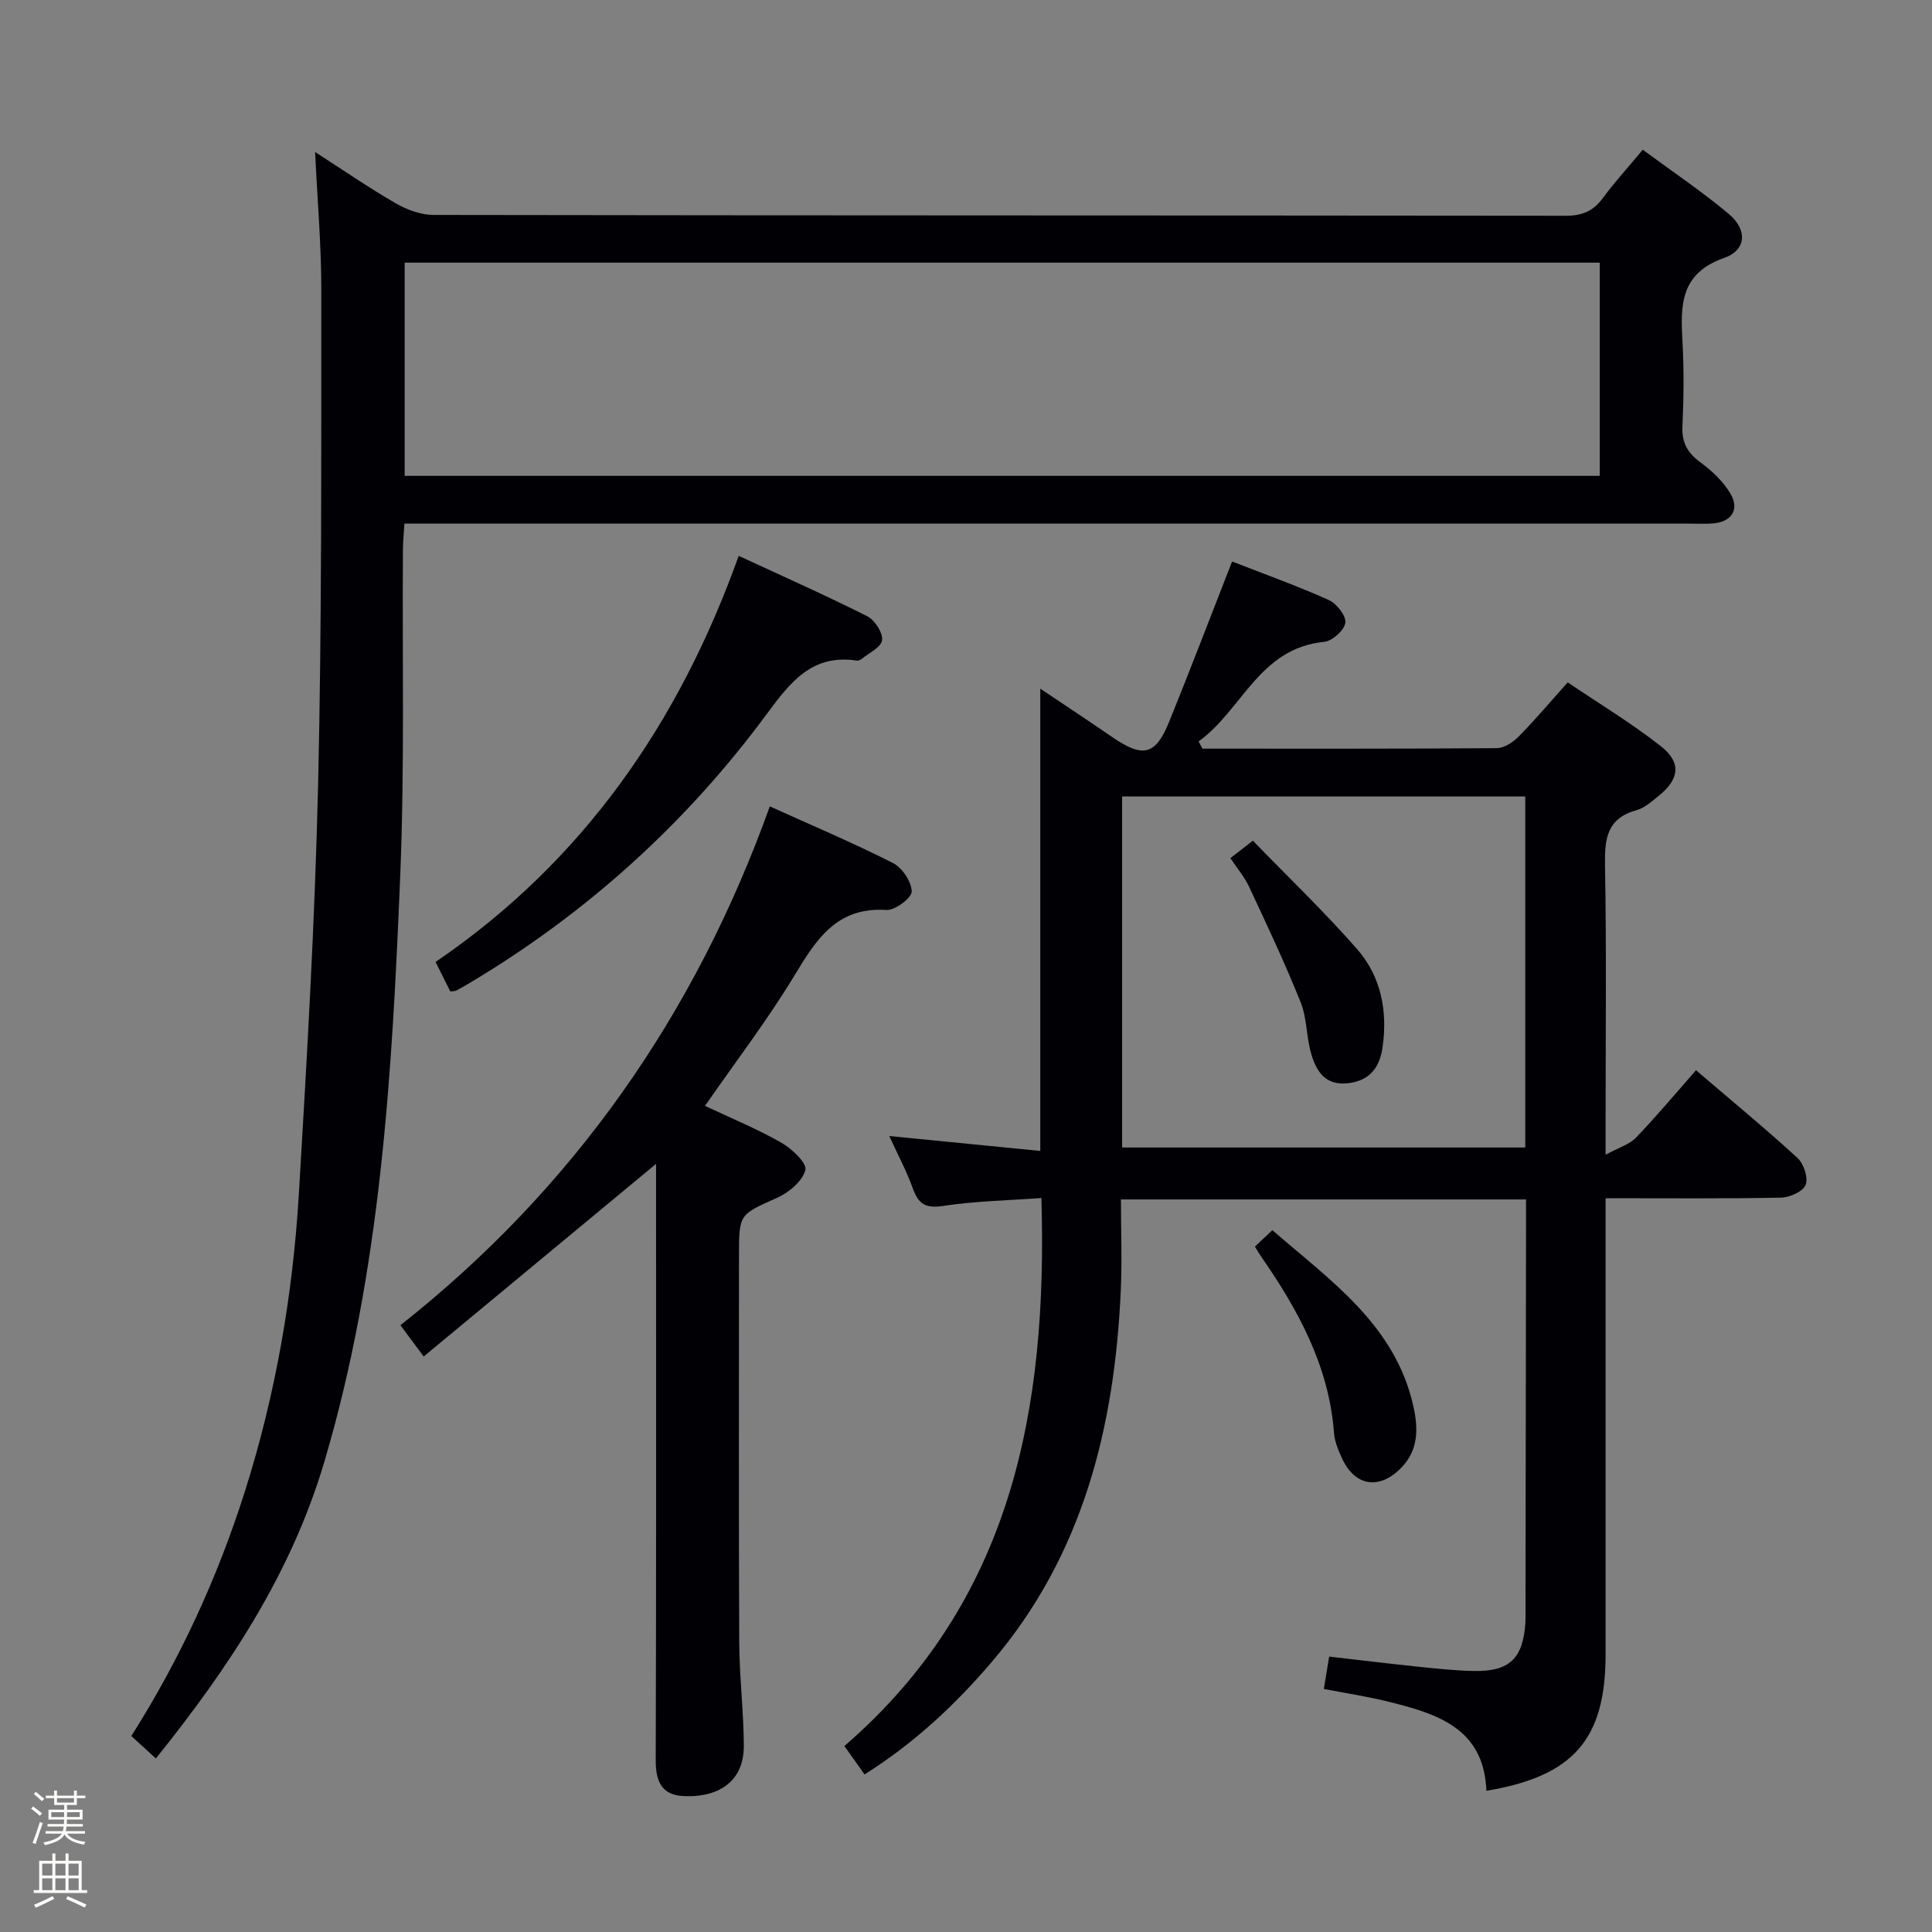 <svg enable-background="new 0 0 400 400" viewBox="0 0 400 400" xmlns="http://www.w3.org/2000/svg"><rect x="0" y="0" width="400" height="400" fill="#808080" stroke="none"/><path d="m6.44 374.46.42-.45c.65.47 1.27.95 1.85 1.44l-.45.49c-.65-.56-1.25-1.06-1.82-1.48m.93 7.33-.63-.26c.55-1.36 1.05-2.8 1.52-4.33.19.1.38.19.59.27-.46 1.29-.95 2.73-1.48 4.32m-.38-10.38.44-.42c.43.34 1.01.82 1.74 1.44l-.49.49c-.53-.51-1.09-1.01-1.69-1.51m2.5.35h1.72v-1.04h.59v1.04h3.52v-1.04h.59v1.04h1.75v.53h-1.75v1.42h-2.03v.97h3.22v2.03h-3.24c0 .35-.01.66-.03.93h3.32v.53h-3.37c-.03.27-.08.58-.15.94h3.96v.53h-3.71c.67.92 1.93 1.48 3.79 1.68-.13.24-.23.44-.29.59-2.13-.38-3.48-1.08-4.04-2.12-.43.97-1.77 1.72-4.03 2.23-.09-.19-.2-.37-.33-.55 2.1-.42 3.37-1.03 3.81-1.83h-3.36v-.53h3.58c.08-.29.13-.61.16-.94h-3.33v-.53h3.39c.02-.27.04-.58.04-.93h-3.23v-2.03h3.25v-.97h-2.07v-1.42h-1.73zm1.12 3.44v1h2.65c.01-.3.02-.44.01-.4v-.25-.35zm1.19-2h3.52v-.91h-3.52zm4.71 2h-2.63v.59c0 .15-.01.28-.01.4h2.64z" fill="#fcfbfa"/><path d="m13.56 383.74h.63v1.52h2.72v6.07h1.13v.6h-11.06v-.6h1.13v-6.07h2.73v-1.52h.63v1.52h2.1v-1.52zm-2.69 8.83.38.56c-1.24.63-2.53 1.25-3.85 1.85-.1-.21-.21-.42-.34-.63 1.36-.55 2.63-1.15 3.81-1.78m-2.13-4.27h2.1v-2.45h-2.1zm0 3.04h2.1v-2.46h-2.1zm2.72-3.04h2.1v-2.45h-2.1zm0 3.04h2.1v-2.46h-2.1zm6.07 3.6c-1.41-.71-2.7-1.3-3.86-1.78l.35-.56c1.45.62 2.75 1.19 3.88 1.72zm-1.25-9.09h-2.1v2.45h2.1zm-2.09 5.49h2.1v-2.46h-2.1z" fill="#fcfbfa"/><g fill="#010105"><path d="m248.95 155c20.3 0 40.6.05 60.91-.1 1.53-.01 3.36-1.19 4.52-2.36 3.38-3.42 6.48-7.12 10.2-11.26 6.55 4.43 13.21 8.44 19.28 13.21 4.32 3.4 3.84 6.84-.45 10.29-1.42 1.14-2.91 2.5-4.59 2.96-6.12 1.69-6.62 5.91-6.52 11.4.32 17.66.12 35.32.12 52.99v6.95c2.77-1.51 4.94-2.14 6.3-3.55 4.24-4.41 8.17-9.12 12.42-13.95 7.25 6.21 14.3 12.01 21.02 18.17 1.29 1.18 2.25 4.1 1.68 5.56-.54 1.38-3.29 2.61-5.09 2.65-11.82.23-23.64.12-36.33.12v6 88.48c0 17.5-6.63 25.21-24.68 28.2-.49-13.1-10.4-16-20.55-18.51-4.18-1.03-8.45-1.67-13.1-2.57.34-2.07.68-4.11 1.1-6.7 6.06.69 12.08 1.43 18.1 2.06 3.96.41 7.94.85 11.91.92 7.35.13 10.15-2.62 10.62-10.04.05-.83.02-1.67.02-2.5.04-26.49.07-52.99.11-79.48 0-1.78 0-3.57 0-5.61-28.12 0-55.69 0-83.87 0 0 6.47.25 12.76-.04 19.02-1.3 28.17-7.81 54.56-26.64 76.66-7.59 8.91-16.04 16.83-26.4 23.37-1.41-1.98-2.72-3.82-4.18-5.88 34.71-30.01 42.09-69.74 40.79-113.46-6.91.5-13.68.62-20.31 1.63-3.59.55-5.12-.32-6.28-3.55-1.28-3.57-3.09-6.95-4.9-10.92 10.67 1.06 20.8 2.06 31.26 3.09 0-31.96 0-63.35 0-95.71 5.08 3.41 9.94 6.61 14.74 9.92 6.48 4.47 9.09 3.95 11.92-3.02 4.42-10.88 8.6-21.87 13.05-33.23 6.48 2.53 13.36 4.99 20 7.97 1.63.73 3.64 3.27 3.45 4.7-.21 1.55-2.7 3.81-4.38 3.97-13.47 1.3-17.01 14.18-26 20.61.27.49.53 1 .79 1.5zm66.84 9.9c-28.17 0-55.85 0-83.47 0v72.68h83.47c0-24.22 0-48.02 0-72.68z"/><path d="m32.27 364.07c-1.8-1.65-3.36-3.08-5.08-4.65 10.11-15.95 17.87-32.84 23.52-50.67 6.36-20.05 9.92-40.67 11.17-61.61 1.68-28.22 3.32-56.46 3.98-84.71.79-34.12.63-68.27.66-102.41.01-9.27-.81-18.53-1.28-28.55 5.82 3.75 11.12 7.41 16.69 10.62 2.32 1.34 5.19 2.4 7.81 2.41 78.15.13 156.31.08 234.46.17 3.34 0 5.64-.94 7.61-3.61 2.45-3.31 5.23-6.37 8.31-10.06 6.17 4.56 12.23 8.62 17.8 13.29 3.89 3.26 3.7 7.48-.95 9.11-9.17 3.21-9.05 9.87-8.63 17.39.32 5.81.26 11.67-.01 17.49-.16 3.41 1.08 5.52 3.78 7.49 2.36 1.72 4.63 3.89 6.12 6.36 1.98 3.29.34 5.87-3.44 6.23-1.65.15-3.33.05-5 .05-86.32 0-172.64 0-258.96 0-2.16 0-4.31 0-7.1 0-.12 2.02-.3 3.76-.31 5.51-.15 22.49.36 45.01-.56 67.47-1.68 40.83-3.98 81.63-15.7 121.23-6.85 23.14-19.76 42.63-34.89 61.45zm51.51-265.55h247.43c0-14.86 0-29.41 0-44.14-82.61 0-164.83 0-247.43 0z"/><path d="m135.83 240.97c-16.44 13.62-32.15 26.65-48.11 39.88-1.87-2.51-3.14-4.23-4.82-6.48 35.86-28.31 61.04-64.33 76.48-107.42 8.63 3.91 17.21 7.53 25.5 11.73 1.91.97 3.83 3.85 3.88 5.89.03 1.3-3.45 3.95-5.22 3.83-10.28-.67-14.51 6.04-19.04 13.54-5.57 9.21-12.15 17.81-18.54 27.02 5.38 2.54 10.75 4.74 15.76 7.59 2.19 1.25 5.38 4.24 5.02 5.67-.57 2.3-3.39 4.67-5.82 5.76-7.82 3.5-7.92 3.28-7.92 11.96 0 26.66-.07 53.33.05 79.99.03 7.14.91 14.28.95 21.42.06 8.64-6.82 10.92-12.77 10.49-4.3-.31-5.48-3.16-5.47-7.34.12-38.99.07-77.99.07-116.98 0-1.96 0-3.91 0-6.55z"/><path d="m152.94 115.08c9.29 4.31 18.06 8.2 26.62 12.51 1.56.79 3.26 3.42 3.06 4.97-.18 1.47-2.76 2.65-4.31 3.93-.24.19-.65.32-.94.28-9.22-1.4-13.71 4.42-18.57 11-16.68 22.59-37.17 41.16-61.32 55.6-1 .6-2 1.18-3.03 1.72-.26.14-.62.1-1.22.18-.91-1.82-1.86-3.72-3.05-6.11 30.46-20.75 50.36-49.4 62.76-84.08z"/><path d="m259.82 258.09c1.17-1.1 2.23-2.1 3.61-3.4 12.07 10.51 25.51 19.64 29.23 36.62.99 4.52 1.01 8.93-2.56 12.59-4.53 4.64-9.63 3.84-12.29-2.05-.74-1.64-1.49-3.42-1.62-5.17-1.04-13.96-7.51-25.63-15.26-36.78-.36-.52-.66-1.08-1.11-1.81z"/><path d="m254.74 177.67c1.38-1.07 2.53-1.97 4.65-3.62 7.26 7.5 14.79 14.69 21.62 22.5 4.89 5.6 6.29 12.69 5.26 20.11-.57 4.15-2.49 7.05-7.11 7.6-4.77.58-6.64-2.47-7.7-6.12-1.01-3.47-.85-7.34-2.18-10.64-3.24-8.1-6.98-16-10.67-23.91-.97-2.06-2.5-3.86-3.87-5.92z"/></g></svg>